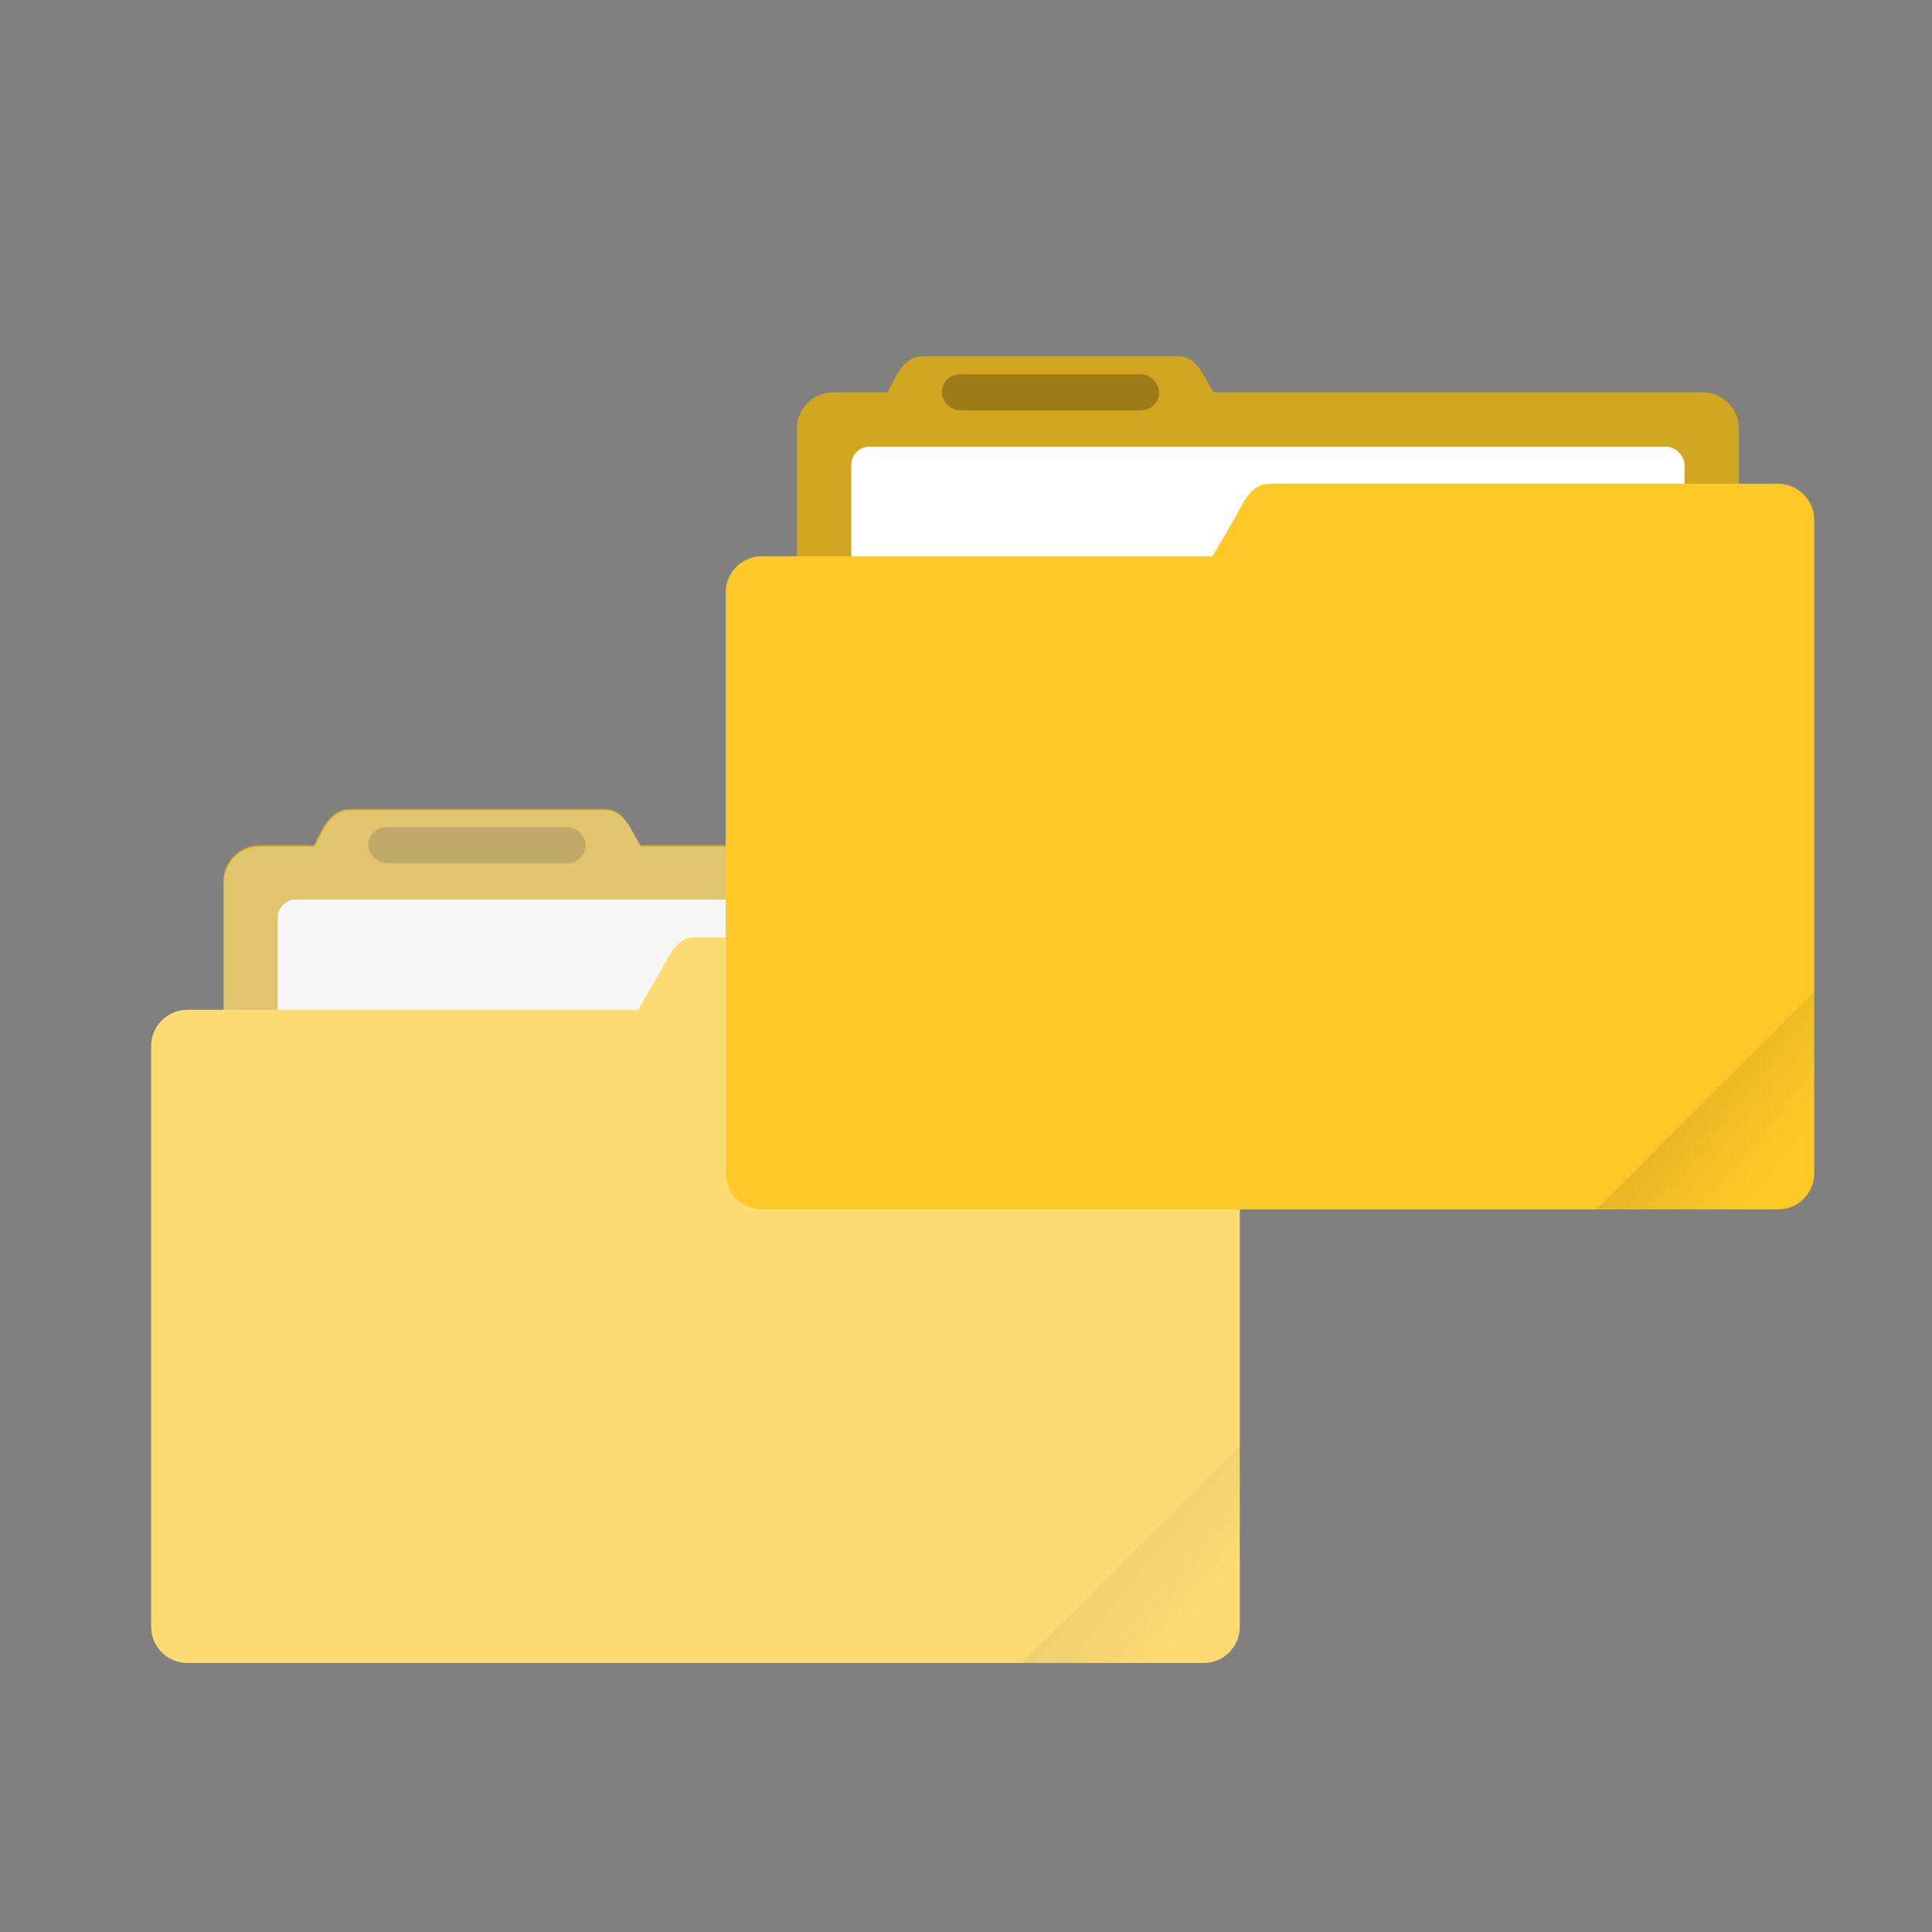 <svg width="64" height="64" version="1.1" viewBox="0 0 16.933 16.933" xmlns="http://www.w3.org/2000/svg" xmlns:xlink="http://www.w3.org/1999/xlink">
 <rect x="0" y="0" width="16.933" height="16.933" fill="#808080" stroke="none"/>
 <defs>
  <linearGradient id="a">
   <stop offset="0"/>
   <stop stop-opacity="0" offset="1"/>
  </linearGradient>
  <linearGradient id="c" x1="-197.1" x2="-196.91" y1="217.68" y2="219.36" gradientTransform="matrix(1.603 -1.603 1.603 1.603 3.803 -613.72)" gradientUnits="userSpaceOnUse" xlink:href="#a"/>
  <linearGradient id="d" x1="-197.1" x2="-196.91" y1="217.68" y2="219.36" gradientTransform="matrix(1.603 -1.603 1.603 1.603 22.8 -628.73)" gradientUnits="userSpaceOnUse" xlink:href="#a"/>
 </defs>
 <path d="m3.07 7.09c-0.177 0-0.237 0.162-0.318 0.318h-0.477a0.317 0.317 0 0 0-0.317 0.317v3.175c0 0.176 0.142 0.318 0.317 0.318h7.62a0.317 0.317 0 0 0 0.318-0.318v-3.175a0.317 0.317 0 0 0-0.318-0.317h-4.285c-0.093-0.15-0.141-0.318-0.317-0.318z" fill="#ffca28" style="paint-order:markers stroke fill"/>
 <path d="m3.07 7.09c-0.177 0-0.237 0.162-0.318 0.318h-0.477a0.317 0.317 0 0 0-0.317 0.317v3.175c0 0.176 0.142 0.318 0.317 0.318h7.62a0.317 0.317 0 0 0 0.318-0.318v-3.175a0.317 0.317 0 0 0-0.318-0.317h-4.285c-0.093-0.15-0.141-0.318-0.317-0.318z" fill="#000000" opacity=".18" style="paint-order:markers stroke fill"/>
 <rect x="2.434" y="7.884" width="7.303" height="3.016" ry=".159" fill="#f2f2f2" style="paint-order:markers stroke fill"/>
 <path transform="scale(.265)" d="m22.998 31c-0.661 0-0.861 0.625-1.197 1.203l-0.699 1.197h-14.902c-0.664 0-1.199 0.533-1.199 1.197v19.205c0 0.664 0.535 1.197 1.199 1.197h33.604c0.664 0 1.199-0.533 1.199-1.197v-12.605-6.6-2.398c0-0.665-0.538-1.199-1.203-1.199h-16.801z" fill="#ffca28" stroke-width="3.78" style="paint-order:markers stroke fill"/>
 <rect x="3.228" y="7.249" width="1.905" height=".317" ry=".159" opacity=".25" style="paint-order:stroke markers fill"/>
 <path transform="scale(.265)" d="m41.002 47.799-7.201 7.201h6.002c0.665 0 1.199-0.537 1.199-1.201v-6z" fill="url(#c)" opacity=".1" stroke-width="2.268" style="paint-order:stroke markers fill"/>
 <path d="m8.096 3.122c-0.176 0-0.236 0.161-0.317 0.317h-0.477a0.317 0.317 0 0 0-0.317 0.318v3.175c0 0.176 0.142 0.317 0.317 0.317h7.62a0.317 0.317 0 0 0 0.318-0.317v-3.175a0.317 0.317 0 0 0-0.318-0.318h-4.286c-0.093-0.149-0.141-0.317-0.317-0.317z" fill="#ffca28" style="paint-order:markers stroke fill"/>
 <path d="m8.096 3.122c-0.176 0-0.236 0.161-0.317 0.317h-0.477a0.317 0.317 0 0 0-0.317 0.318v3.175c0 0.176 0.142 0.317 0.317 0.317h7.62a0.317 0.317 0 0 0 0.318-0.317v-3.175a0.317 0.317 0 0 0-0.318-0.318h-4.286c-0.093-0.149-0.141-0.317-0.317-0.317z" opacity=".18" style="paint-order:markers stroke fill"/>
 <rect x="7.461" y="3.915" width="7.303" height="3.016" ry=".159" fill="#fff" style="paint-order:markers stroke fill"/>
 <path transform="scale(.265)" d="m11.604 26.797c-0.669 0-0.895 0.614-1.201 1.203h-1.805a1.198 1.198 0 0 0-1.197 1.197v4.203h-1.201c-0.664 0-1.199 0.533-1.199 1.197v19.205c0 0.664 0.535 1.197 1.199 1.197h33.604c0.664 0 1.199-0.533 1.199-1.197v-12.605-6.6-2.398c0-0.665-0.538-1.199-1.203-1.199h-1.197v-1.803a1.198 1.198 0 0 0-1.203-1.197h-16.195c-0.351-0.567-0.532-1.203-1.197-1.203h-8.402z" fill="#ffffff" opacity=".35" stroke-width="3.78" style="paint-order:markers stroke fill"/>
 <path transform="scale(.265)" d="m42.002 16v0.002c-0.665 0-0.865 0.628-1.201 1.199l-0.699 1.197h-14.902c-0.664 0-1.199 0.535-1.199 1.199v19.203c0 0.664 0.535 1.199 1.199 1.199h33.604c0.664 0 1.199-0.535 1.199-1.199v-12.598-6.606-2.4c0-0.661-0.538-1.197-1.203-1.197h-16.797z" fill="#ffca28" stroke-width="3.78" style="paint-order:markers stroke fill"/>
 <rect x="8.255" y="3.28" width="1.905" height=".317" ry=".159" opacity=".25" style="paint-order:stroke markers fill"/>
 <path transform="scale(.265)" d="m60 32.797-7.201 7.201h6.002c0.665 0 1.199-0.537 1.199-1.201v-6z" fill="url(#d)" opacity=".1" stroke-width="2.268" style="paint-order:stroke markers fill"/>
</svg>
